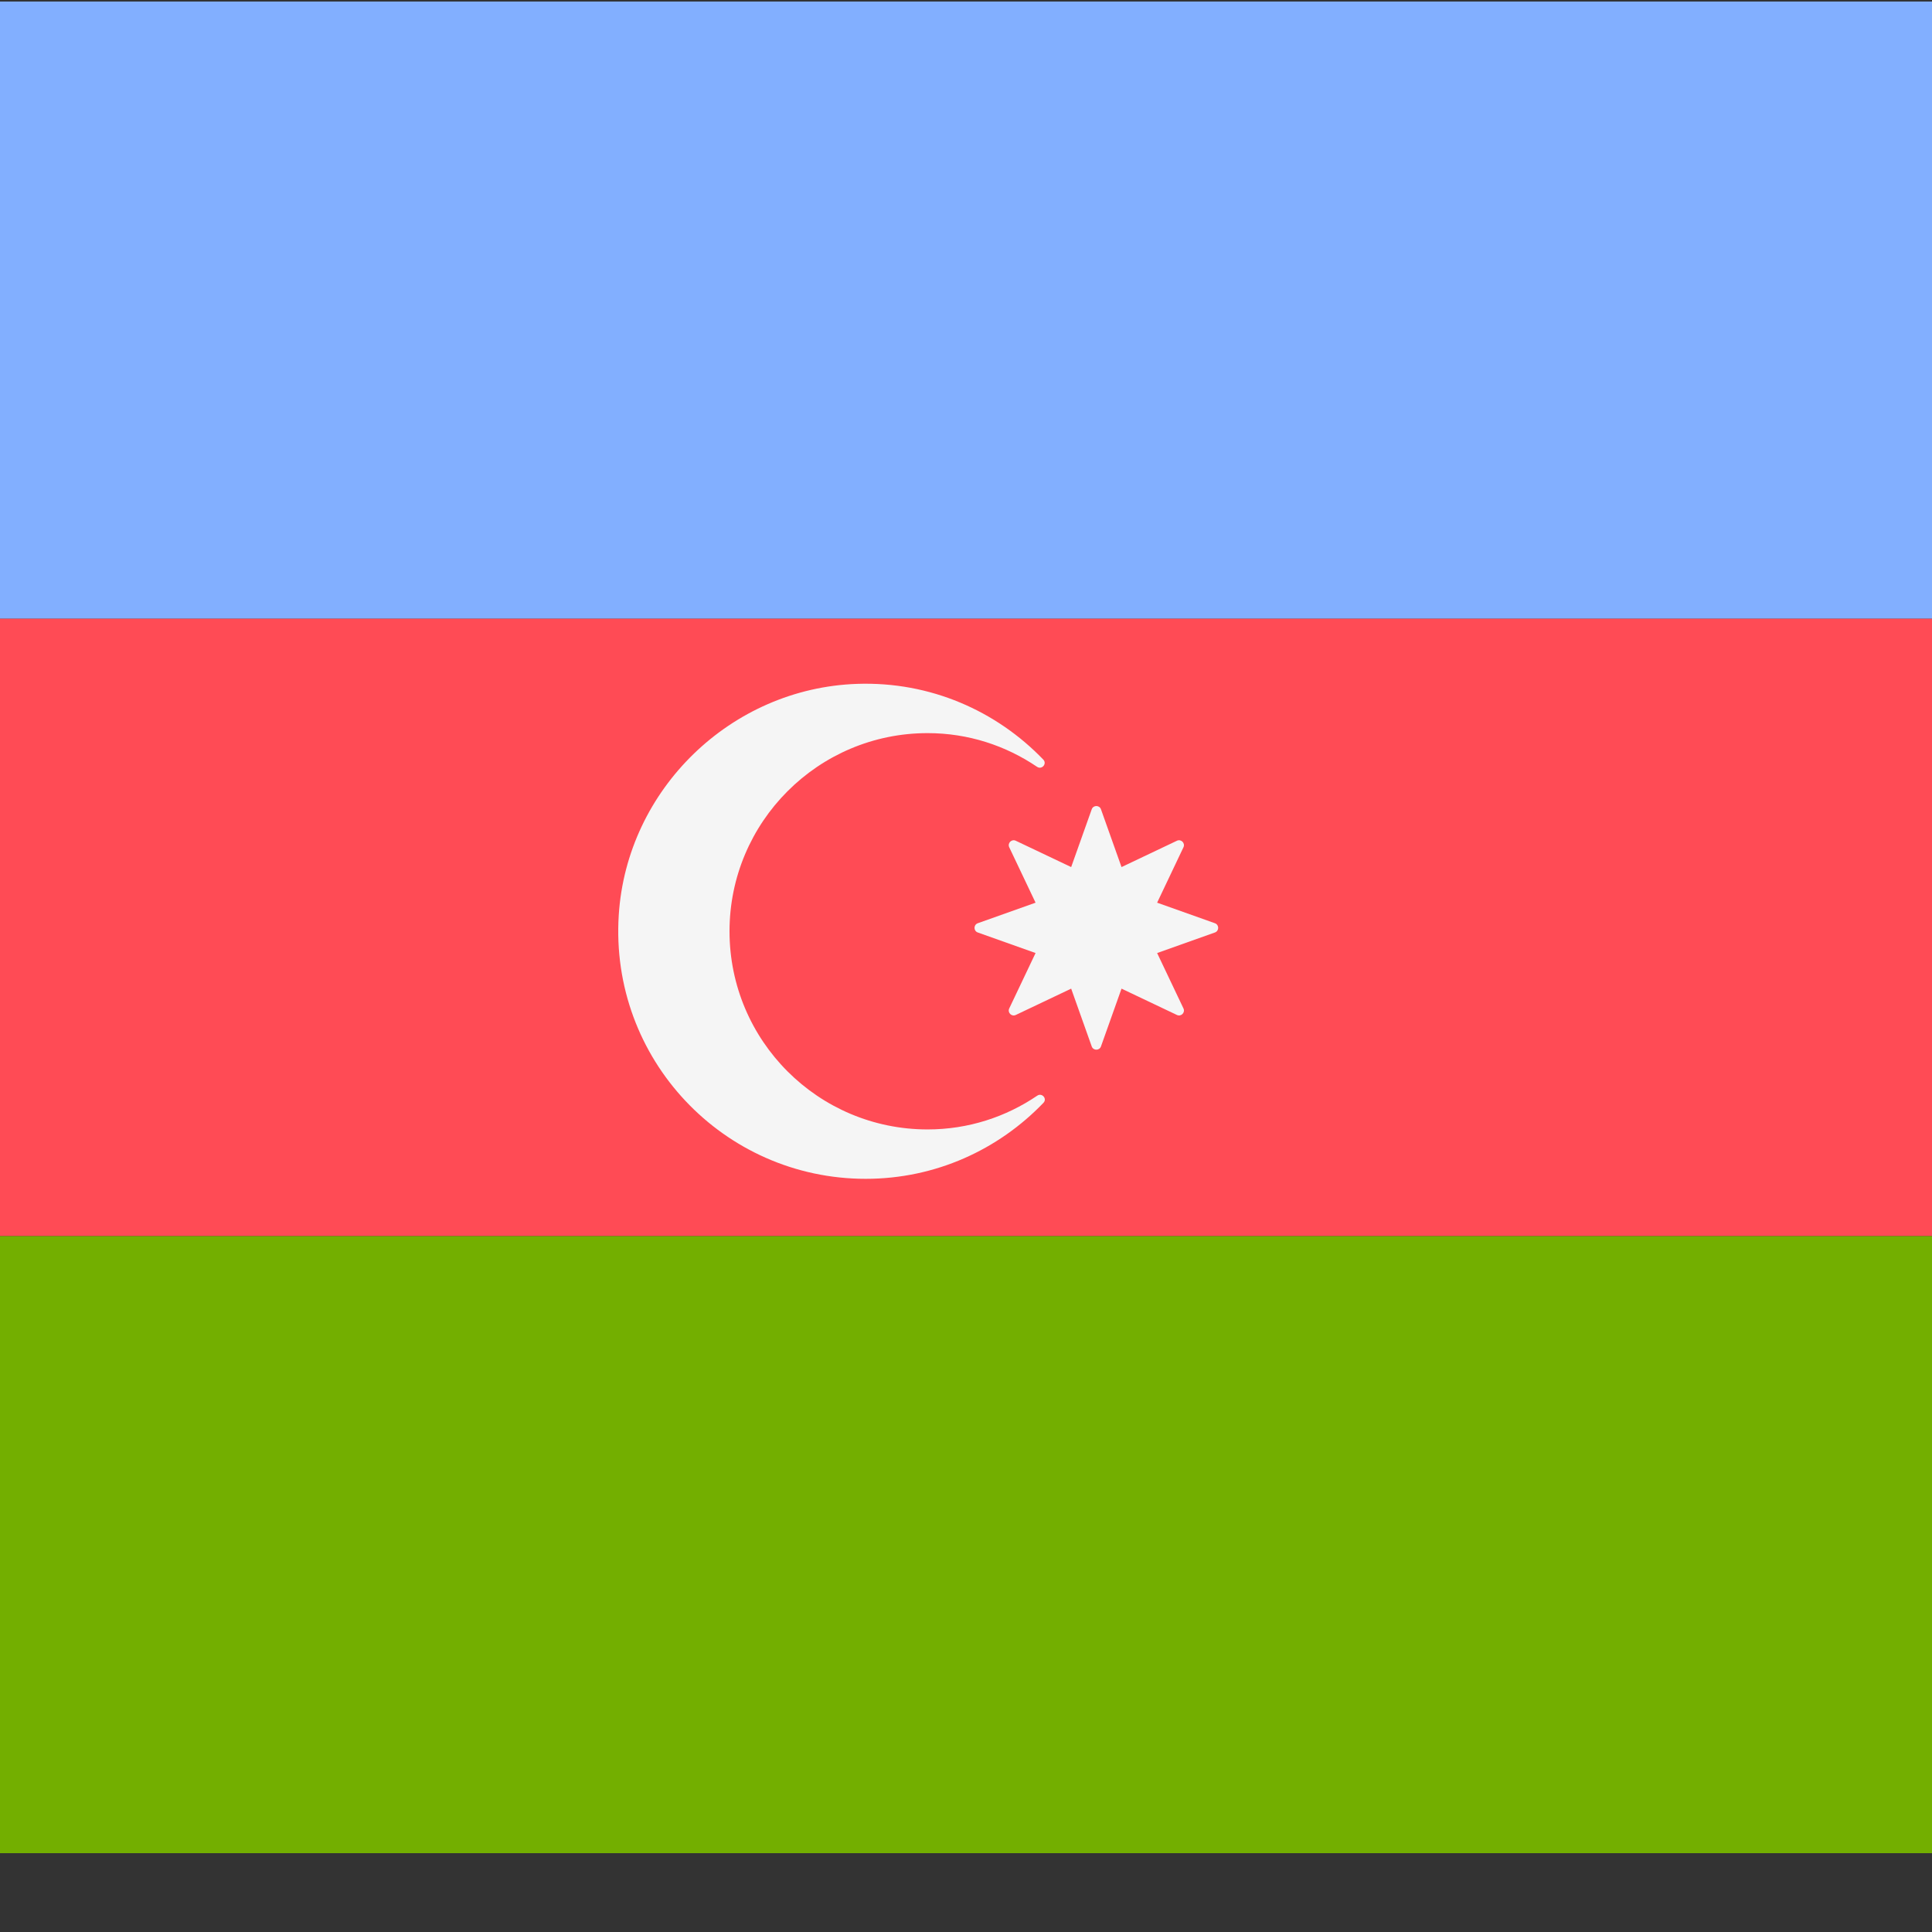 <?xml version="1.0" encoding="iso-8859-1"?>
<!-- Generator: Adobe Illustrator 19.0.0, SVG Export Plug-In . SVG Version: 6.00 Build 0)  -->
<svg xmlns="http://www.w3.org/2000/svg" xmlns:xlink="http://www.w3.org/1999/xlink" version="1.1" id="Layer_1" x="0px" y="0px" viewBox="100 88 350 350" style="enable-background:new 0 0 512.001 512.001;" xml:space="preserve">
<rect x="100" y="88" width="350" height="350" fill="#333333" stroke="none"/>
<path style="fill:#73AF00;" d="M0,311.908h512v102.988c0,4.875-3.953,8.828-8.828,8.828H8.828c-4.875,0-8.828-3.953-8.828-8.828  V311.908z"/>
<path style="fill:#82AFFF;" d="M8.828,88.276h494.345c4.875,0,8.828,3.953,8.828,8.828v102.988H0V97.104  C0,92.229,3.953,88.276,8.828,88.276z"/>
<rect y="200.09" style="fill:#FF4B55;" width="512" height="111.81"/>
<g>
	<path style="fill:#F5F5F5;" d="M268.04,292.608c-19.81,0-35.881-16.071-35.881-35.898c0-19.792,16.071-35.898,35.881-35.898   c7.371,0,14.168,2.266,19.832,6.103c0.867,0.588,1.857-0.553,1.131-1.308c-8.466-8.801-20.448-14.172-33.732-13.718   c-22.824,0.779-41.718,19.077-43.177,41.868c-1.671,26.104,18.999,47.798,44.735,47.798c12.676,0,24.069-5.3,32.206-13.773   c0.718-0.748-0.274-1.871-1.132-1.289C282.233,290.339,275.424,292.608,268.04,292.608z"/>
	<path style="fill:#F5F5F5;" d="M299.452,234.611l3.723,10.467l10.034-4.769c0.756-0.36,1.545,0.429,1.185,1.185l-4.769,10.034   l10.467,3.723c0.789,0.28,0.789,1.396,0,1.676l-10.467,3.723l4.769,10.034c0.36,0.756-0.429,1.545-1.185,1.185l-10.034-4.769   l-3.723,10.467c-0.28,0.789-1.396,0.789-1.676,0l-3.723-10.467l-10.034,4.769c-0.756,0.36-1.545-0.429-1.185-1.185l4.769-10.034   l-10.467-3.723c-0.789-0.28-0.789-1.396,0-1.676l10.467-3.723l-4.769-10.034c-0.36-0.756,0.429-1.545,1.185-1.185l10.034,4.769   l3.723-10.467C298.057,233.823,299.172,233.823,299.452,234.611z"/>
</g>
<g>
</g>
<g>
</g>
<g>
</g>
<g>
</g>
<g>
</g>
<g>
</g>
<g>
</g>
<g>
</g>
<g>
</g>
<g>
</g>
<g>
</g>
<g>
</g>
<g>
</g>
<g>
</g>
<g>
</g>
</svg>
